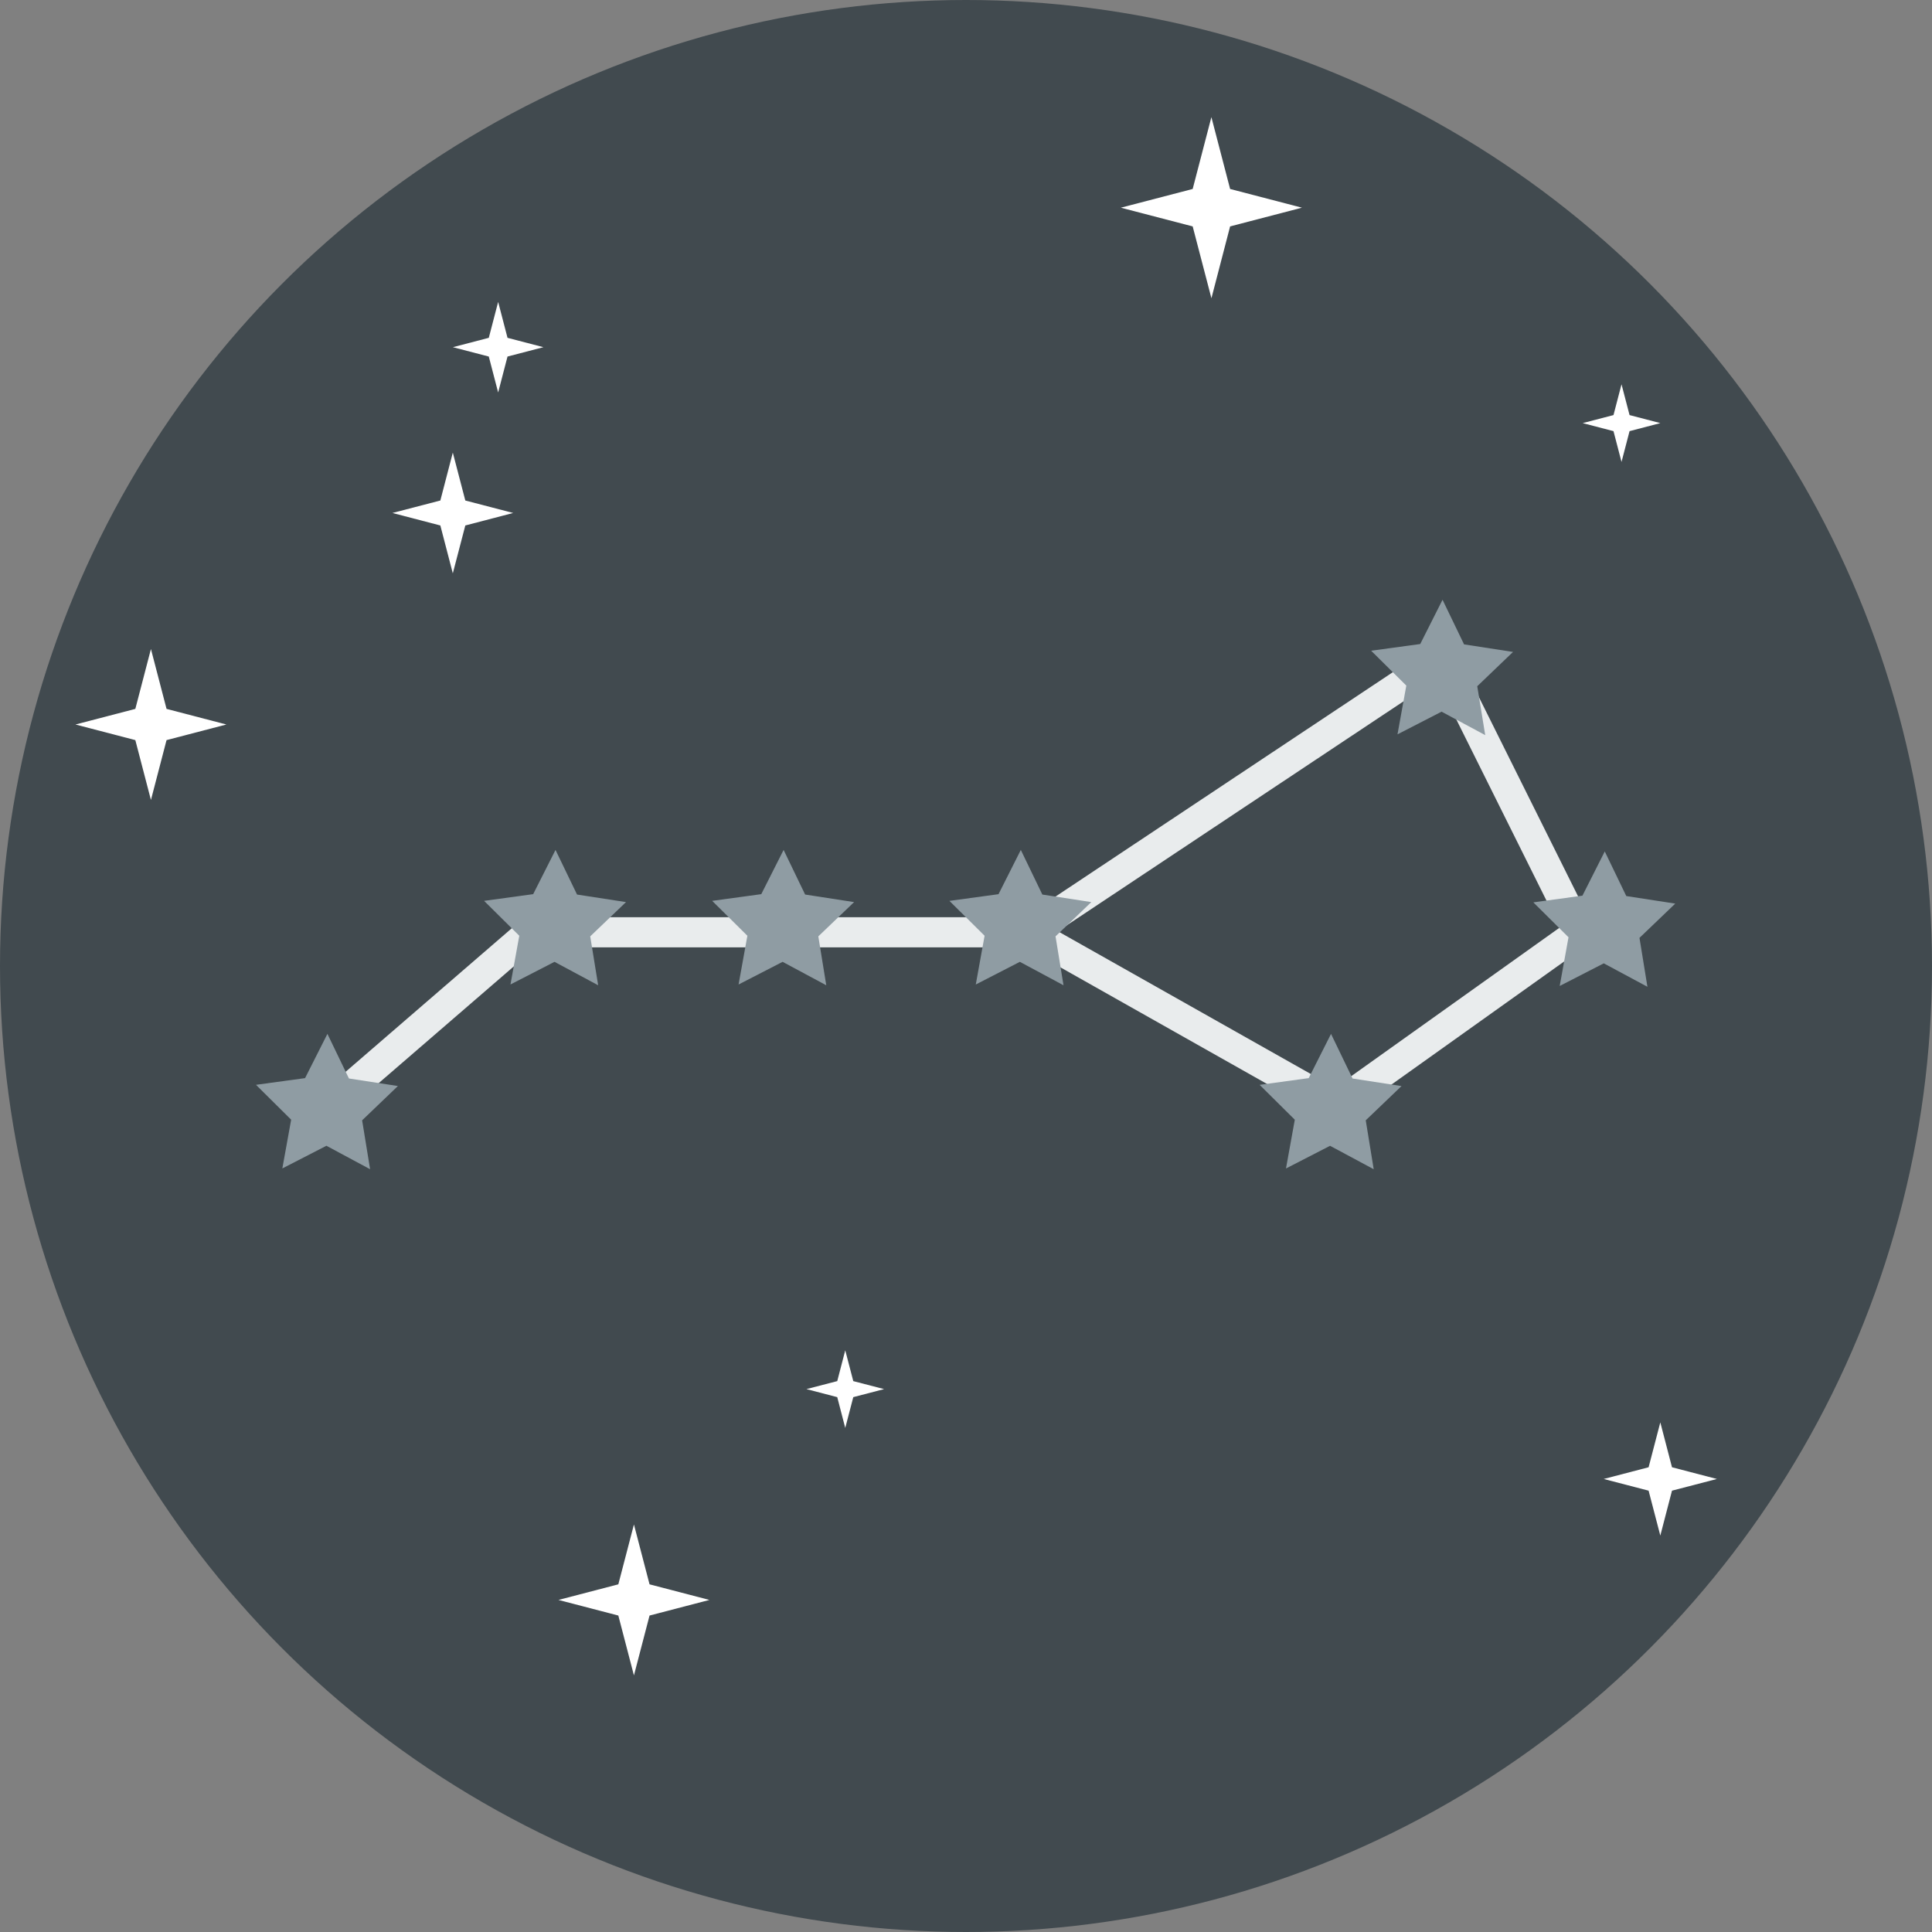 <svg id="SvgjsSvg1369" width="288" height="288" xmlns="http://www.w3.org/2000/svg" version="1.1" xmlns:xlink="http://www.w3.org/1999/xlink" xmlns:svgjs="http://svgjs.com/svgjs"><rect width="100%" height="100%" fill="#808080" stroke="none"/><defs id="SvgjsDefs1370"></defs><g id="SvgjsG1371"><svg xmlns="http://www.w3.org/2000/svg" viewBox="0 0 64 64" width="288" height="288"><g transform="translate(0 -988.362)" fill="#000000" class="color000 svgShape"><circle cx="32" cy="1020.362" r="32" fill="#414a4f" color="#000" overflow="visible" class="color34485c svgShape"></circle><path fill="#ffffff" d="m40.13 998.242-.621-2.38-2.38-.62 2.38-.62.62-2.38.62 2.38 2.38.62-2.38.62zM15 1007.355l-.413-1.586-1.587-.414 1.587-.413.413-1.587.414 1.587 1.586.413-1.586.414zM5 1014.862l-.517-1.983-1.983-.517 1.983-.517.517-1.983.517 1.983 1.983.517-1.983.517zM21 1043.862l-.517-1.983-1.983-.517 1.983-.517.517-1.983.517 1.983 1.983.517-1.983.517zM16.502 1001.363l-.31-1.19-1.19-.31 1.19-.31.31-1.19.31 1.19 1.19.31-1.19.31zM55 1039.23l-.388-1.488-1.487-.387 1.487-.388.388-1.487.387 1.487 1.488.388-1.488.387zM53.715 1003.664l-.266-1.02-1.02-.266 1.02-.266.266-1.02.266 1.02 1.02.266-1.02.266zM28 1035.664l-.265-1.02-1.02-.266 1.02-.265.265-1.02.266 1.02 1.02.265-1.02.266z" color="#000" overflow="visible" class="colorfff svgShape"></path><path fill="none" stroke="#e9eced" d="m11.012 1024.905 6.552-5.66h16.523l10.17 5.74 8.053-5.74-4.532-9.105-13.69 9.106" class="colorStrokee9eded svgStroke"></path><path fill="#8f9ca3" d="m49.2 1012.714-1.446-.777-1.46.751.292-1.615-1.165-1.155 1.626-.222.739-1.466.713 1.478 1.622.25-1.185 1.136zM19.815 1021l-1.446-.776-1.459.75.292-1.614-1.166-1.156 1.626-.222.74-1.465.713 1.478 1.622.25-1.185 1.135zM12.26 1027.094l-1.447-.777-1.46.751.292-1.615-1.165-1.155 1.626-.222.74-1.466.713 1.478 1.622.25-1.185 1.136zM27.371 1021l-1.446-.776-1.459.751.292-1.615-1.166-1.156 1.626-.222.74-1.465.713 1.478 1.622.25-1.185 1.135zM35.23 1021l-1.446-.776-1.46.751.292-1.615-1.165-1.155 1.626-.222.739-1.466.713 1.478 1.622.25-1.185 1.135zM45.506 1027.094l-1.446-.776-1.46.751.292-1.615-1.165-1.155 1.626-.223.739-1.465.713 1.478 1.622.25-1.185 1.135zM54.573 1021.05l-1.446-.776-1.46.75.292-1.614-1.165-1.156 1.626-.222.74-1.465.713 1.478 1.622.25-1.185 1.135z" color="#000" overflow="visible" class="colorf05542 svgShape"></path></g></svg></g></svg>